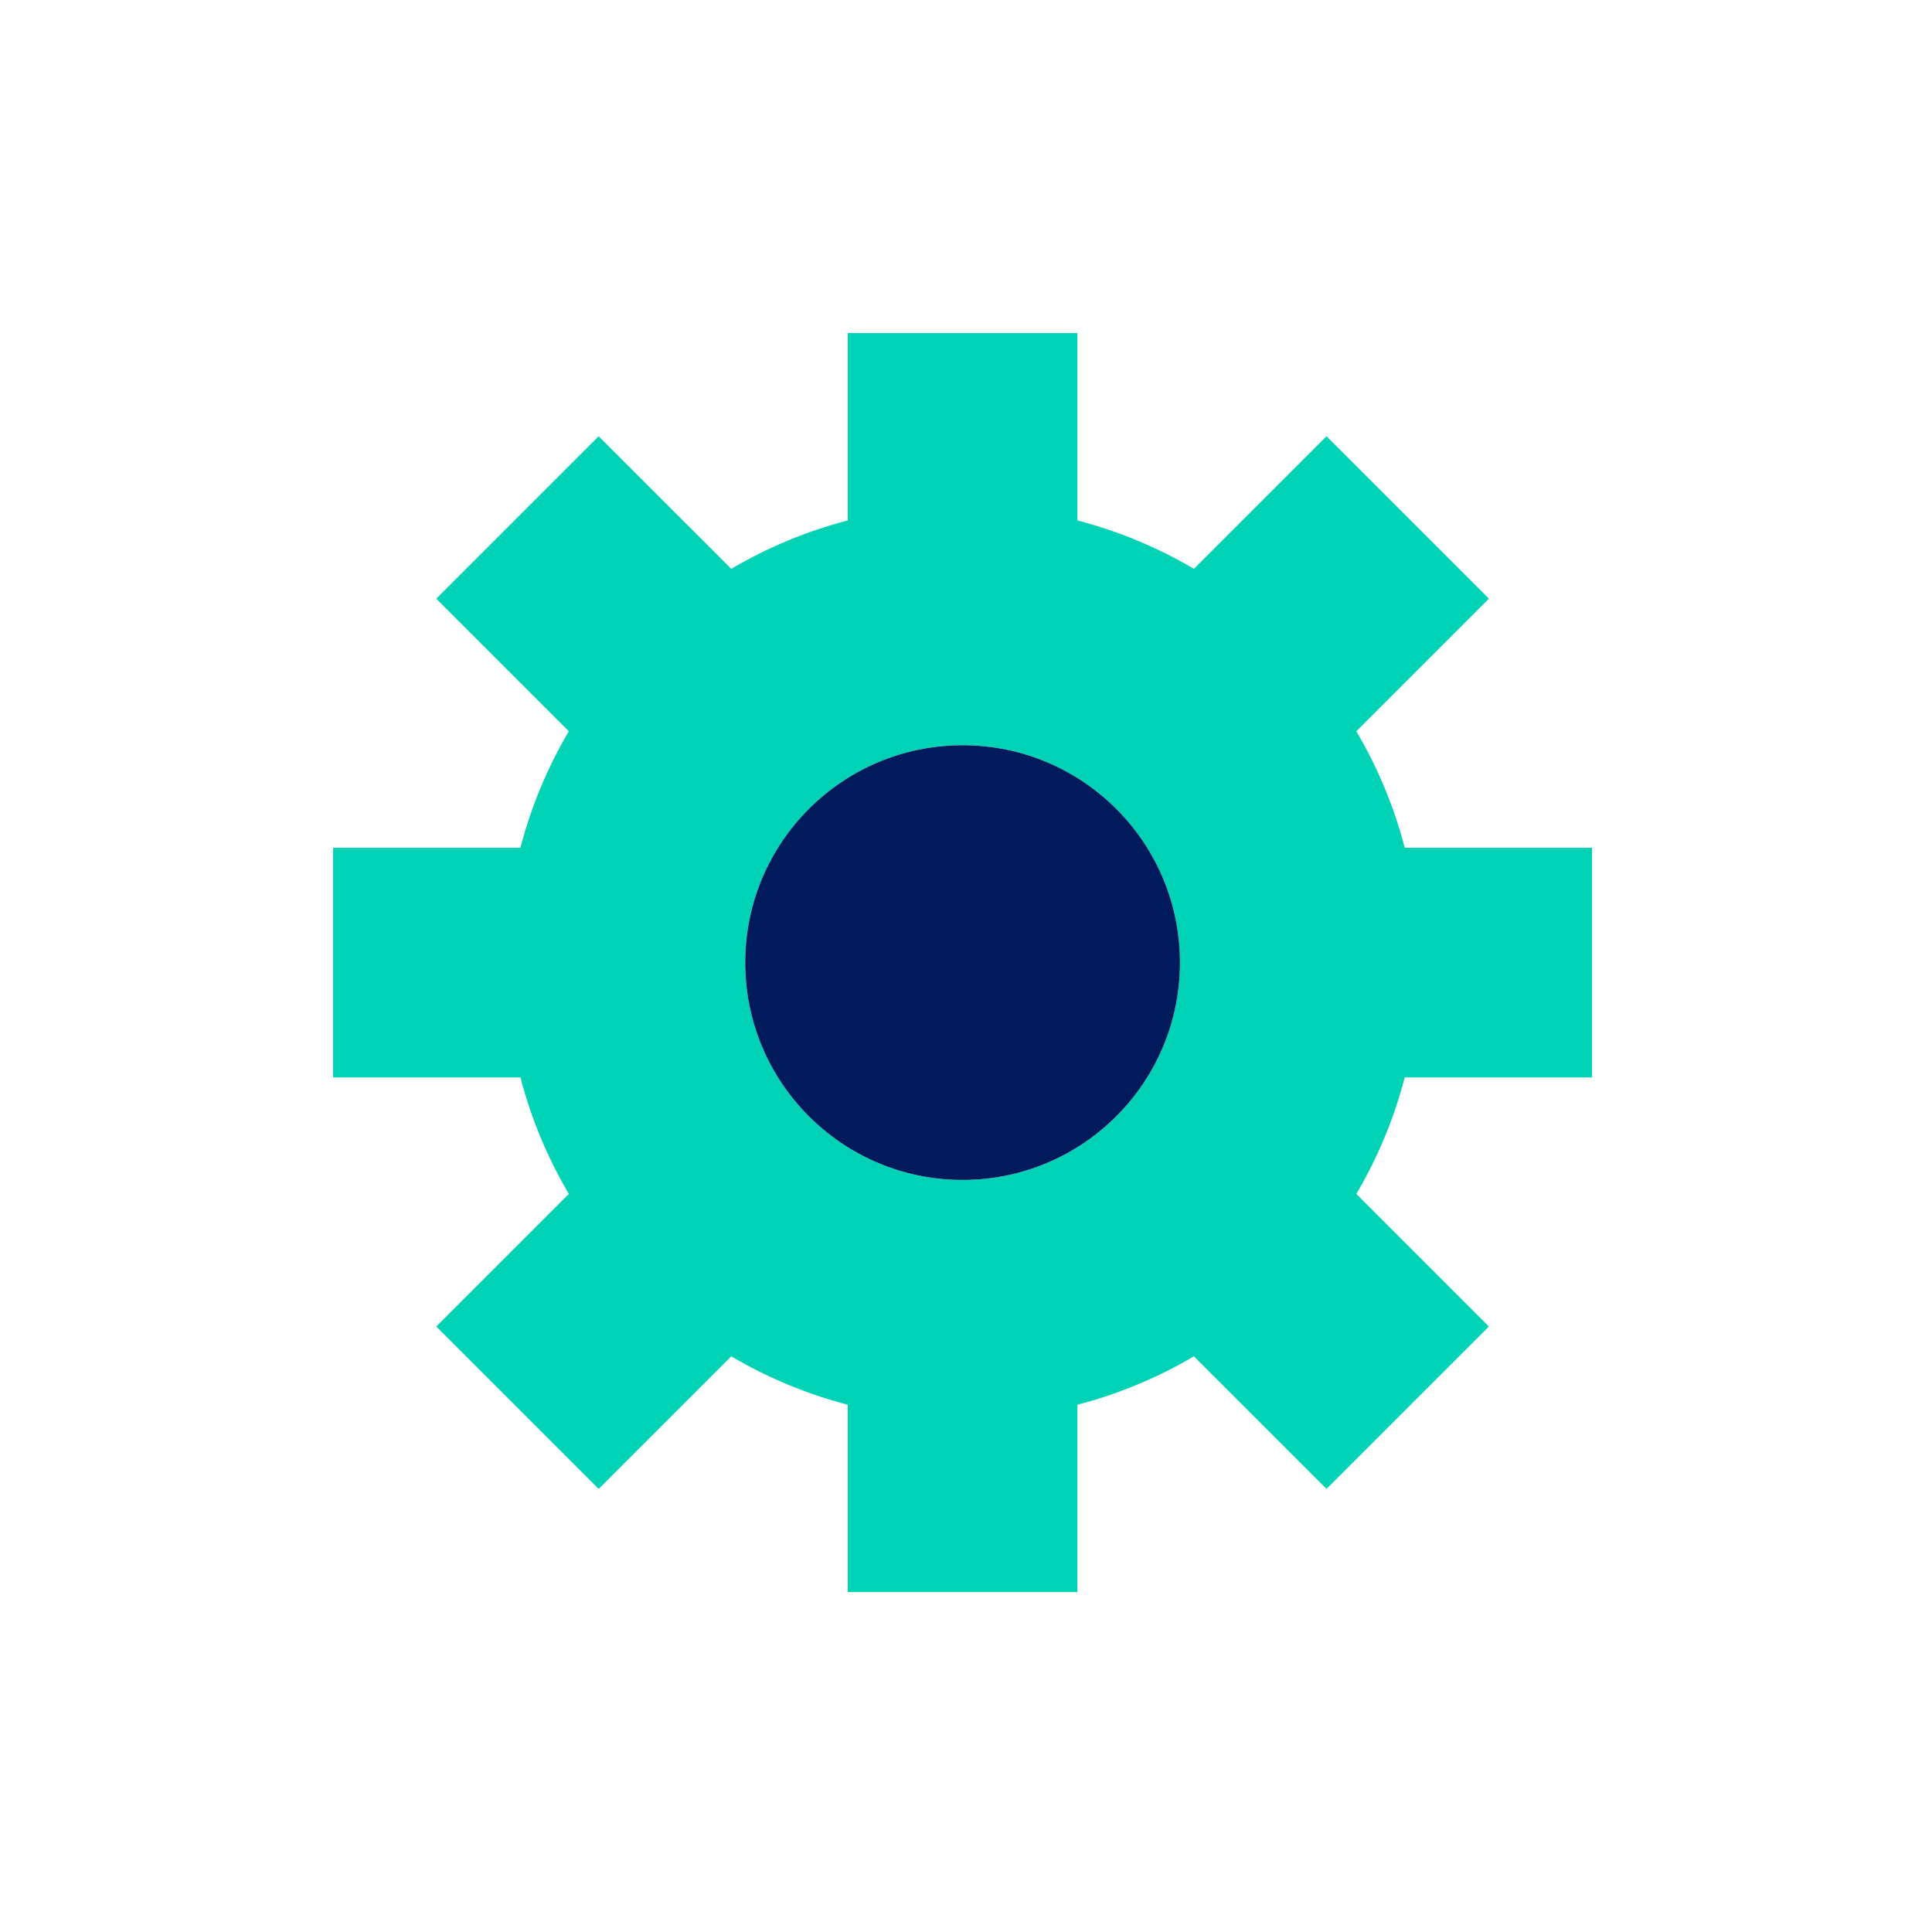 <svg xmlns="http://www.w3.org/2000/svg" width="90" height="90" viewBox="0 0 90 90">
    <g fill="none" fill-rule="evenodd">
        <g>
            <g>
                <g>
                    <g>
                        <g>
                            <g>
                                <path fill="#00D2B5" d="M29.324 39.449c-5.592 0-10.125-4.533-10.125-10.125S23.732 19.2 29.324 19.2s10.124 4.533 10.124 10.125S34.916 39.45 29.324 39.45zm29.323-4.776V23.975H49.92c-.5-1.93-1.267-3.752-2.255-5.428l6.176-6.176-7.564-7.565-6.176 6.176c-1.677-.987-3.498-1.754-5.428-2.254V0H23.975v8.728c-1.93.5-3.751 1.267-5.428 2.254L12.37 4.806l-7.564 7.565 6.176 6.176c-.988 1.676-1.755 3.498-2.255 5.428H0v10.698h8.728c.5 1.93 1.267 3.752 2.255 5.428l-6.176 6.176 7.564 7.564 6.176-6.175c1.677.987 3.498 1.754 5.428 2.254v8.728h10.698V49.92c1.93-.5 3.751-1.267 5.428-2.254l6.176 6.175 7.564-7.564-6.176-6.176c.988-1.676 1.755-3.498 2.255-5.428h8.727z" transform="translate(-1075 -1140) translate(0 921) translate(932 200) translate(143 19) translate(15.517 15.517)"/>
                                <path fill="#001A5C" d="M39.449 29.324c0 5.592-4.534 10.125-10.125 10.125-5.592 0-10.125-4.533-10.125-10.125S23.732 19.2 29.324 19.2c5.591 0 10.125 4.533 10.125 10.125" transform="translate(-1075 -1140) translate(0 921) translate(932 200) translate(143 19) translate(15.517 15.517)"/>
                            </g>
                        </g>
                    </g>
                </g>
            </g>
        </g>
    </g>
</svg>
